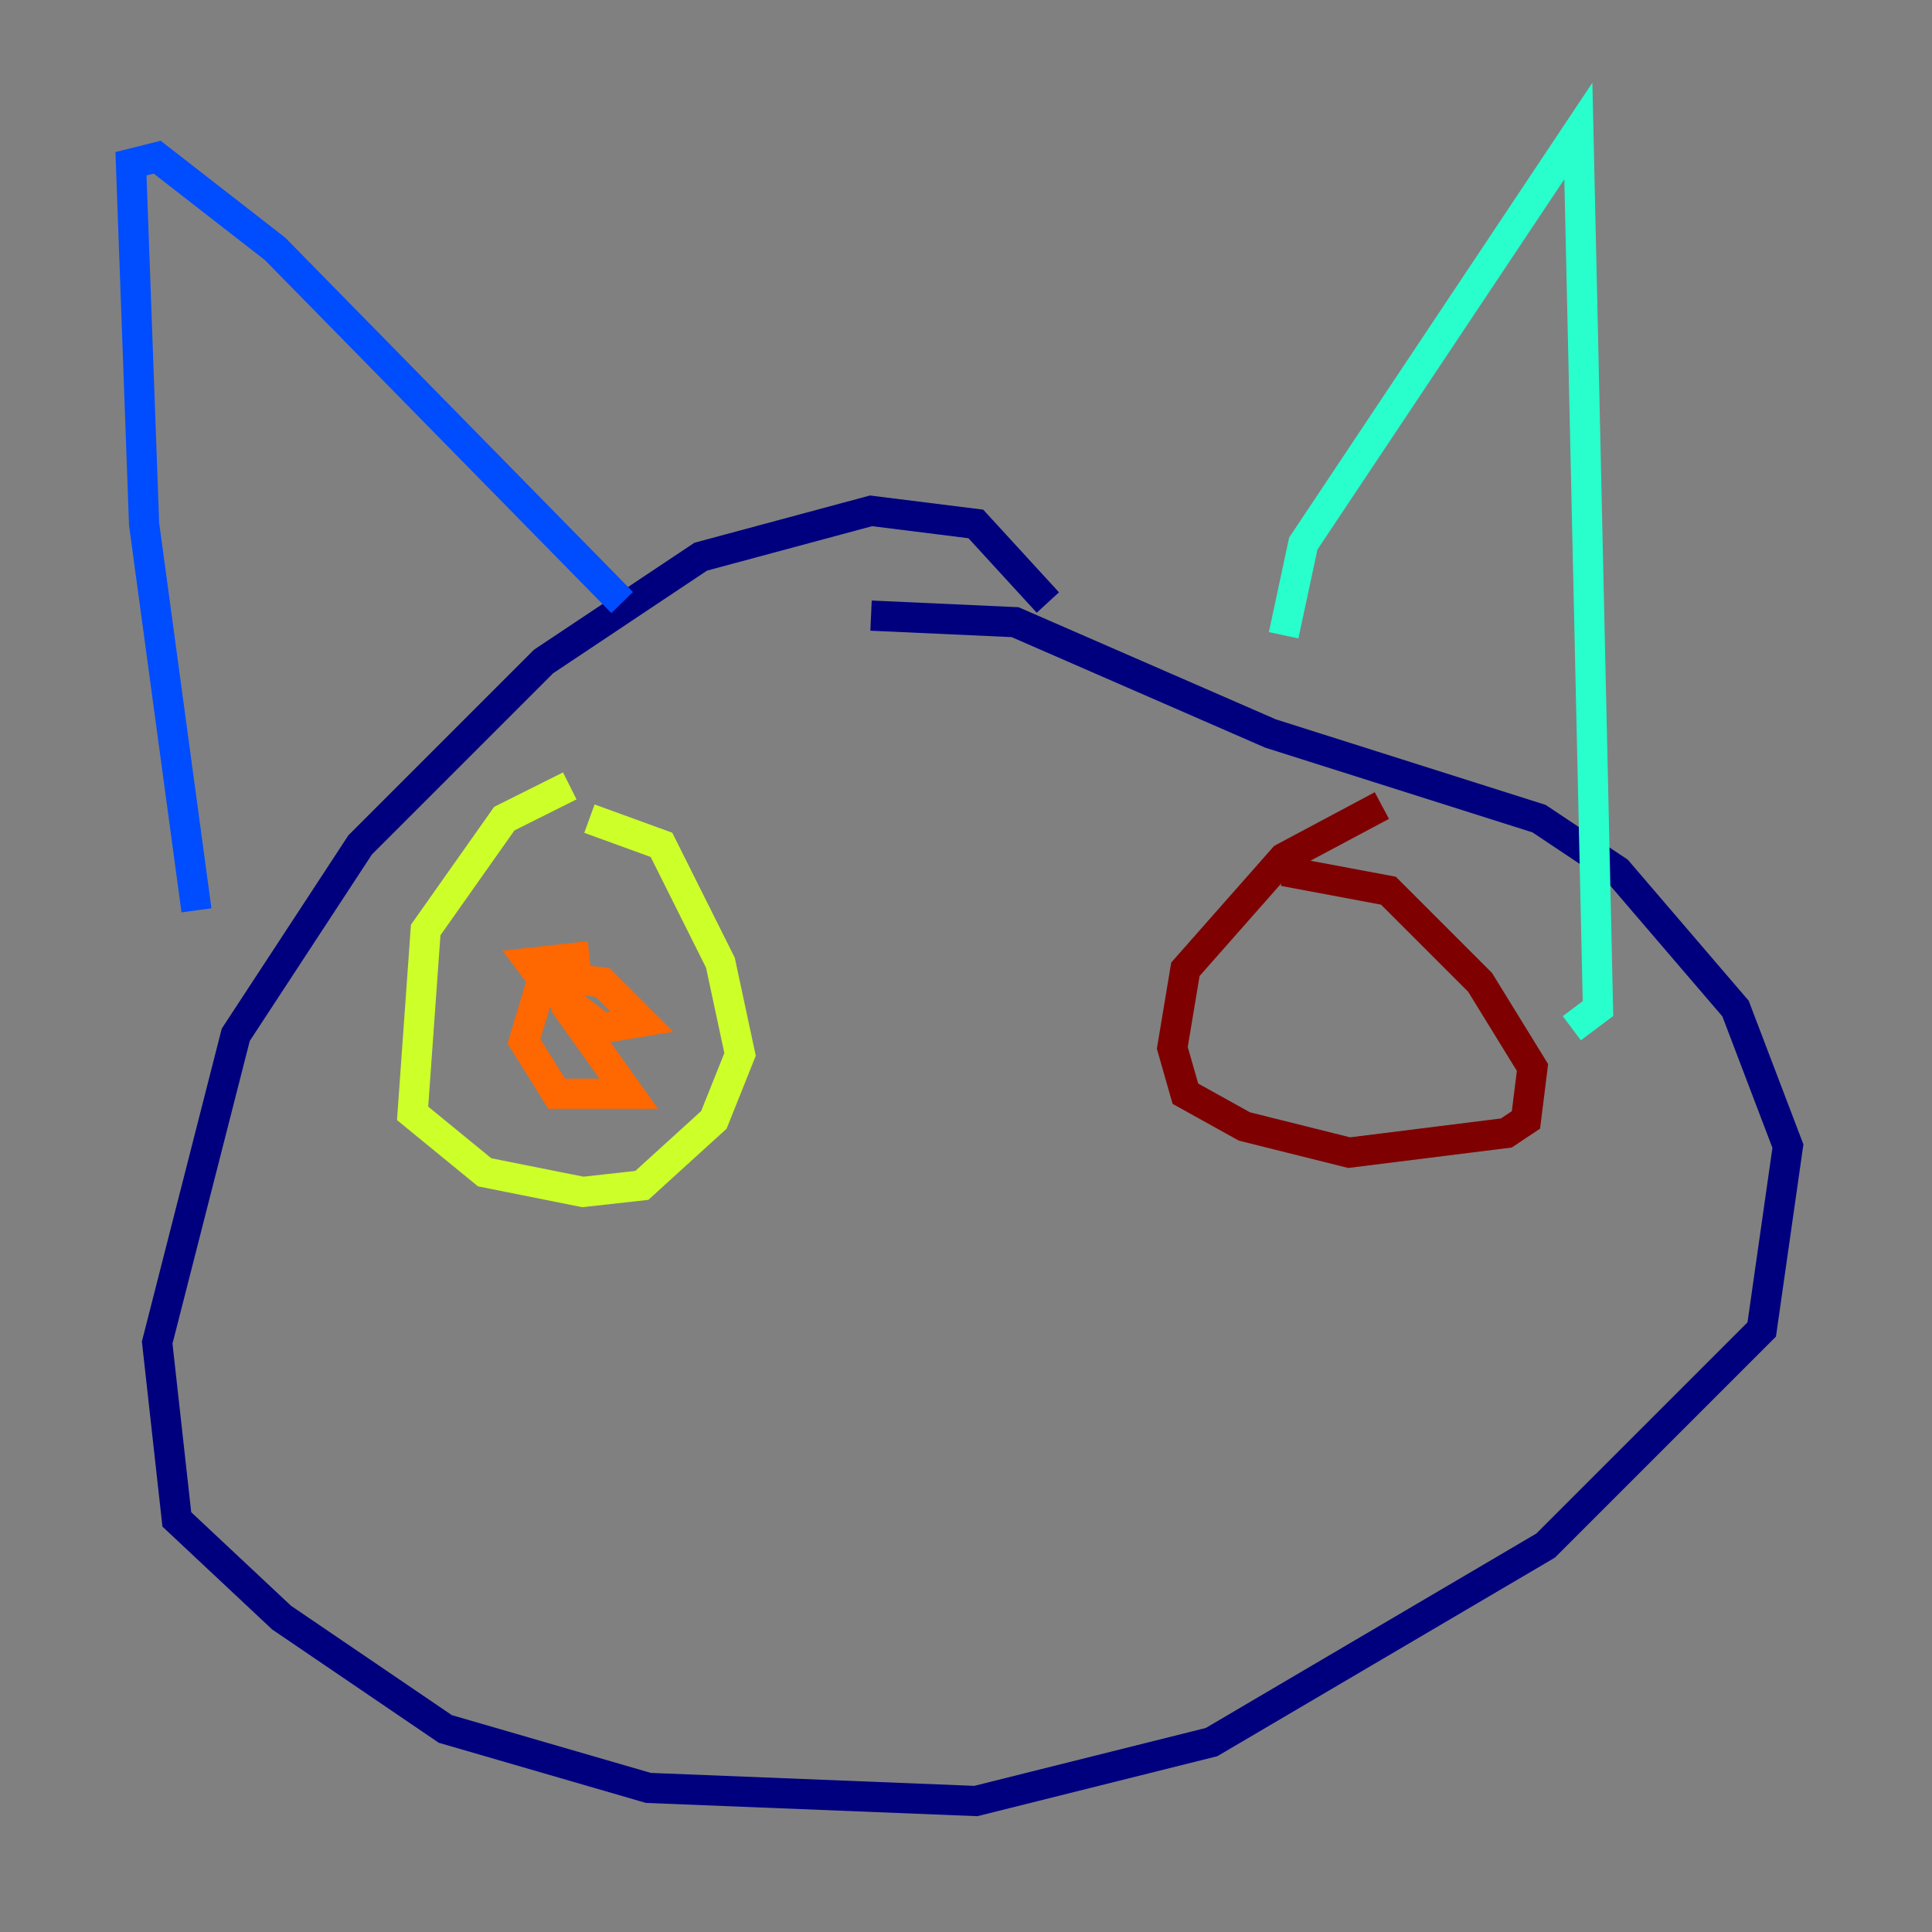 <?xml version="1.0" encoding="utf-8" ?>
<svg baseProfile="tiny" height="128" version="1.2" viewBox="0,0,128,128" width="128" xmlns="http://www.w3.org/2000/svg" xmlns:ev="http://www.w3.org/2001/xml-events" xmlns:xlink="http://www.w3.org/1999/xlink"><rect x="0" y="0" width="128" height="128" fill="#808080" stroke="none"/><defs /><polyline fill="none" points="69.424,39.919 64.651,34.712 57.709,33.844 46.427,36.881 36.014,43.824 23.864,55.973 15.62,68.556 10.414,88.949 11.715,100.664 18.658,107.173 29.505,114.549 42.956,118.454 64.651,119.322 80.271,115.417 102.4,102.4 116.719,88.081 118.454,75.932 114.983,66.82 107.173,57.709 101.966,54.237 84.176,48.597 67.254,41.22 57.709,40.786" stroke="#00007f" stroke-width="2" /><polyline fill="none" points="13.017,60.312 9.546,34.712 8.678,10.848 10.414,10.414 18.224,16.488 41.22,39.919" stroke="#004cff" stroke-width="2" /><polyline fill="none" points="85.044,42.088 86.346,36.014 104.57,8.678 105.871,66.82 104.136,68.122" stroke="#29ffcd" stroke-width="2" /><polyline fill="none" points="37.749,52.068 33.41,54.237 28.203,61.614 27.336,73.763 32.108,77.668 38.617,78.969 42.522,78.536 47.295,74.197 49.031,69.858 47.729,63.783 43.824,55.973 39.051,54.237" stroke="#cdff29" stroke-width="2" /><polyline fill="none" points="37.315,66.386 41.654,72.461 36.881,72.461 34.712,68.99 36.014,64.651 39.919,65.085 42.522,67.688 39.919,68.122 36.447,65.519 35.146,63.783 39.051,63.349" stroke="#ff6700" stroke-width="2" /><polyline fill="none" points="91.552,53.37 85.044,56.841 78.536,64.217 77.668,69.424 78.536,72.461 82.441,74.63 89.383,76.366 99.797,75.064 101.098,74.197 101.532,70.725 98.061,65.085 91.986,59.01 85.044,57.709" stroke="#7f0000" stroke-width="2" /></svg>